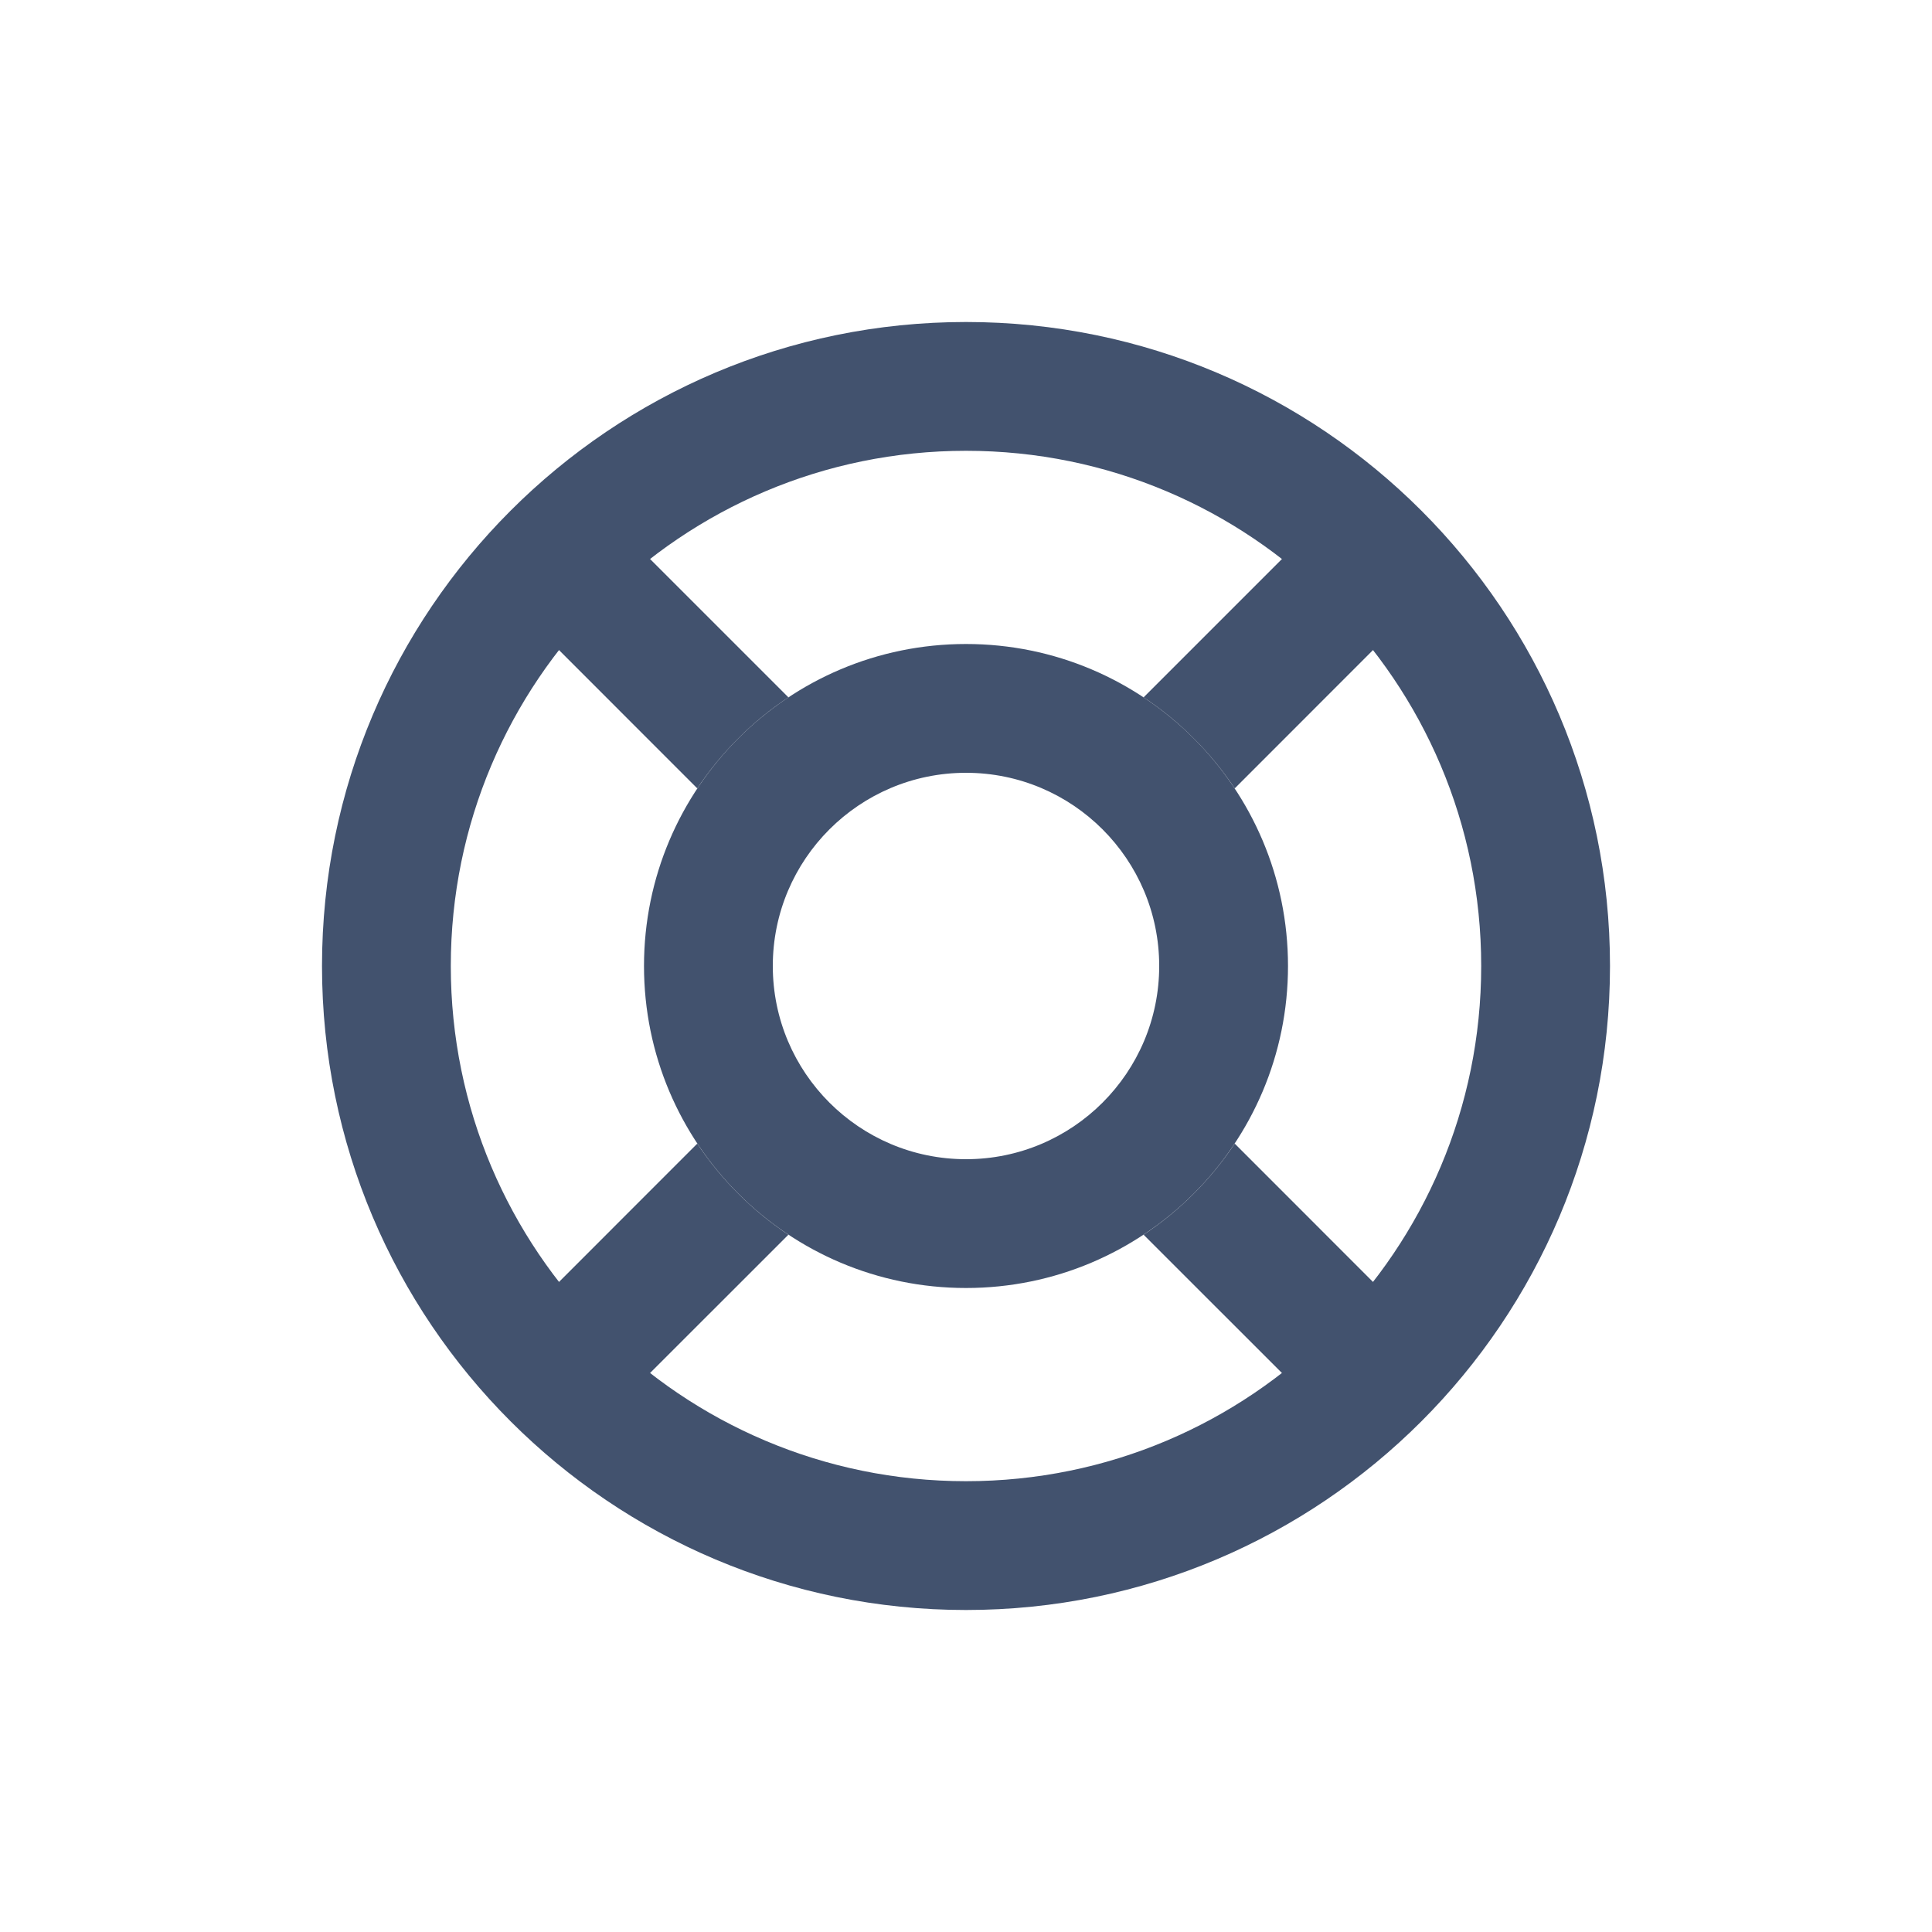 <svg width="24" height="24" viewBox="0 0 24 24" fill="none" xmlns="http://www.w3.org/2000/svg">
<path fill-rule="evenodd" clip-rule="evenodd" d="M12 18.4C15.535 18.4 18.4 15.535 18.4 12C18.4 8.465 15.535 5.6 12 5.6C8.465 5.6 5.6 8.465 5.6 12C5.6 15.535 8.465 18.4 12 18.4ZM12 20C16.418 20 20 16.418 20 12C20 7.582 16.418 4 12 4C7.582 4 4 7.582 4 12C4 16.418 7.582 20 12 20Z" fill="#42526E"/>
<path fill-rule="evenodd" clip-rule="evenodd" d="M12 14.4C13.325 14.4 14.4 13.325 14.4 12C14.4 10.675 13.325 9.6 12 9.6C10.675 9.6 9.6 10.675 9.6 12C9.6 13.325 10.675 14.4 12 14.4ZM12 16C14.209 16 16 14.209 16 12C16 9.791 14.209 8 12 8C9.791 8 8 9.791 8 12C8 14.209 9.791 16 12 16Z" fill="#42526E"/>
<path d="M8.662 14.206L6.485 16.384L7.616 17.515L9.794 15.338C9.574 15.192 9.365 15.022 9.172 14.829C8.978 14.635 8.808 14.426 8.662 14.206Z" fill="#42526E"/>
<path d="M14.206 15.338L16.384 17.515L17.515 16.384L15.338 14.206C15.192 14.426 15.022 14.635 14.828 14.829C14.635 15.022 14.426 15.192 14.206 15.338Z" fill="#42526E"/>
<path d="M15.338 9.794L17.515 7.616L16.384 6.485L14.206 8.663C14.426 8.808 14.635 8.978 14.828 9.172C15.022 9.365 15.192 9.574 15.338 9.794Z" fill="#42526E"/>
<path d="M9.794 8.663L7.616 6.485L6.485 7.616L8.662 9.794C8.808 9.574 8.978 9.365 9.172 9.172C9.365 8.978 9.574 8.808 9.794 8.663Z" fill="#42526E"/>
</svg>
